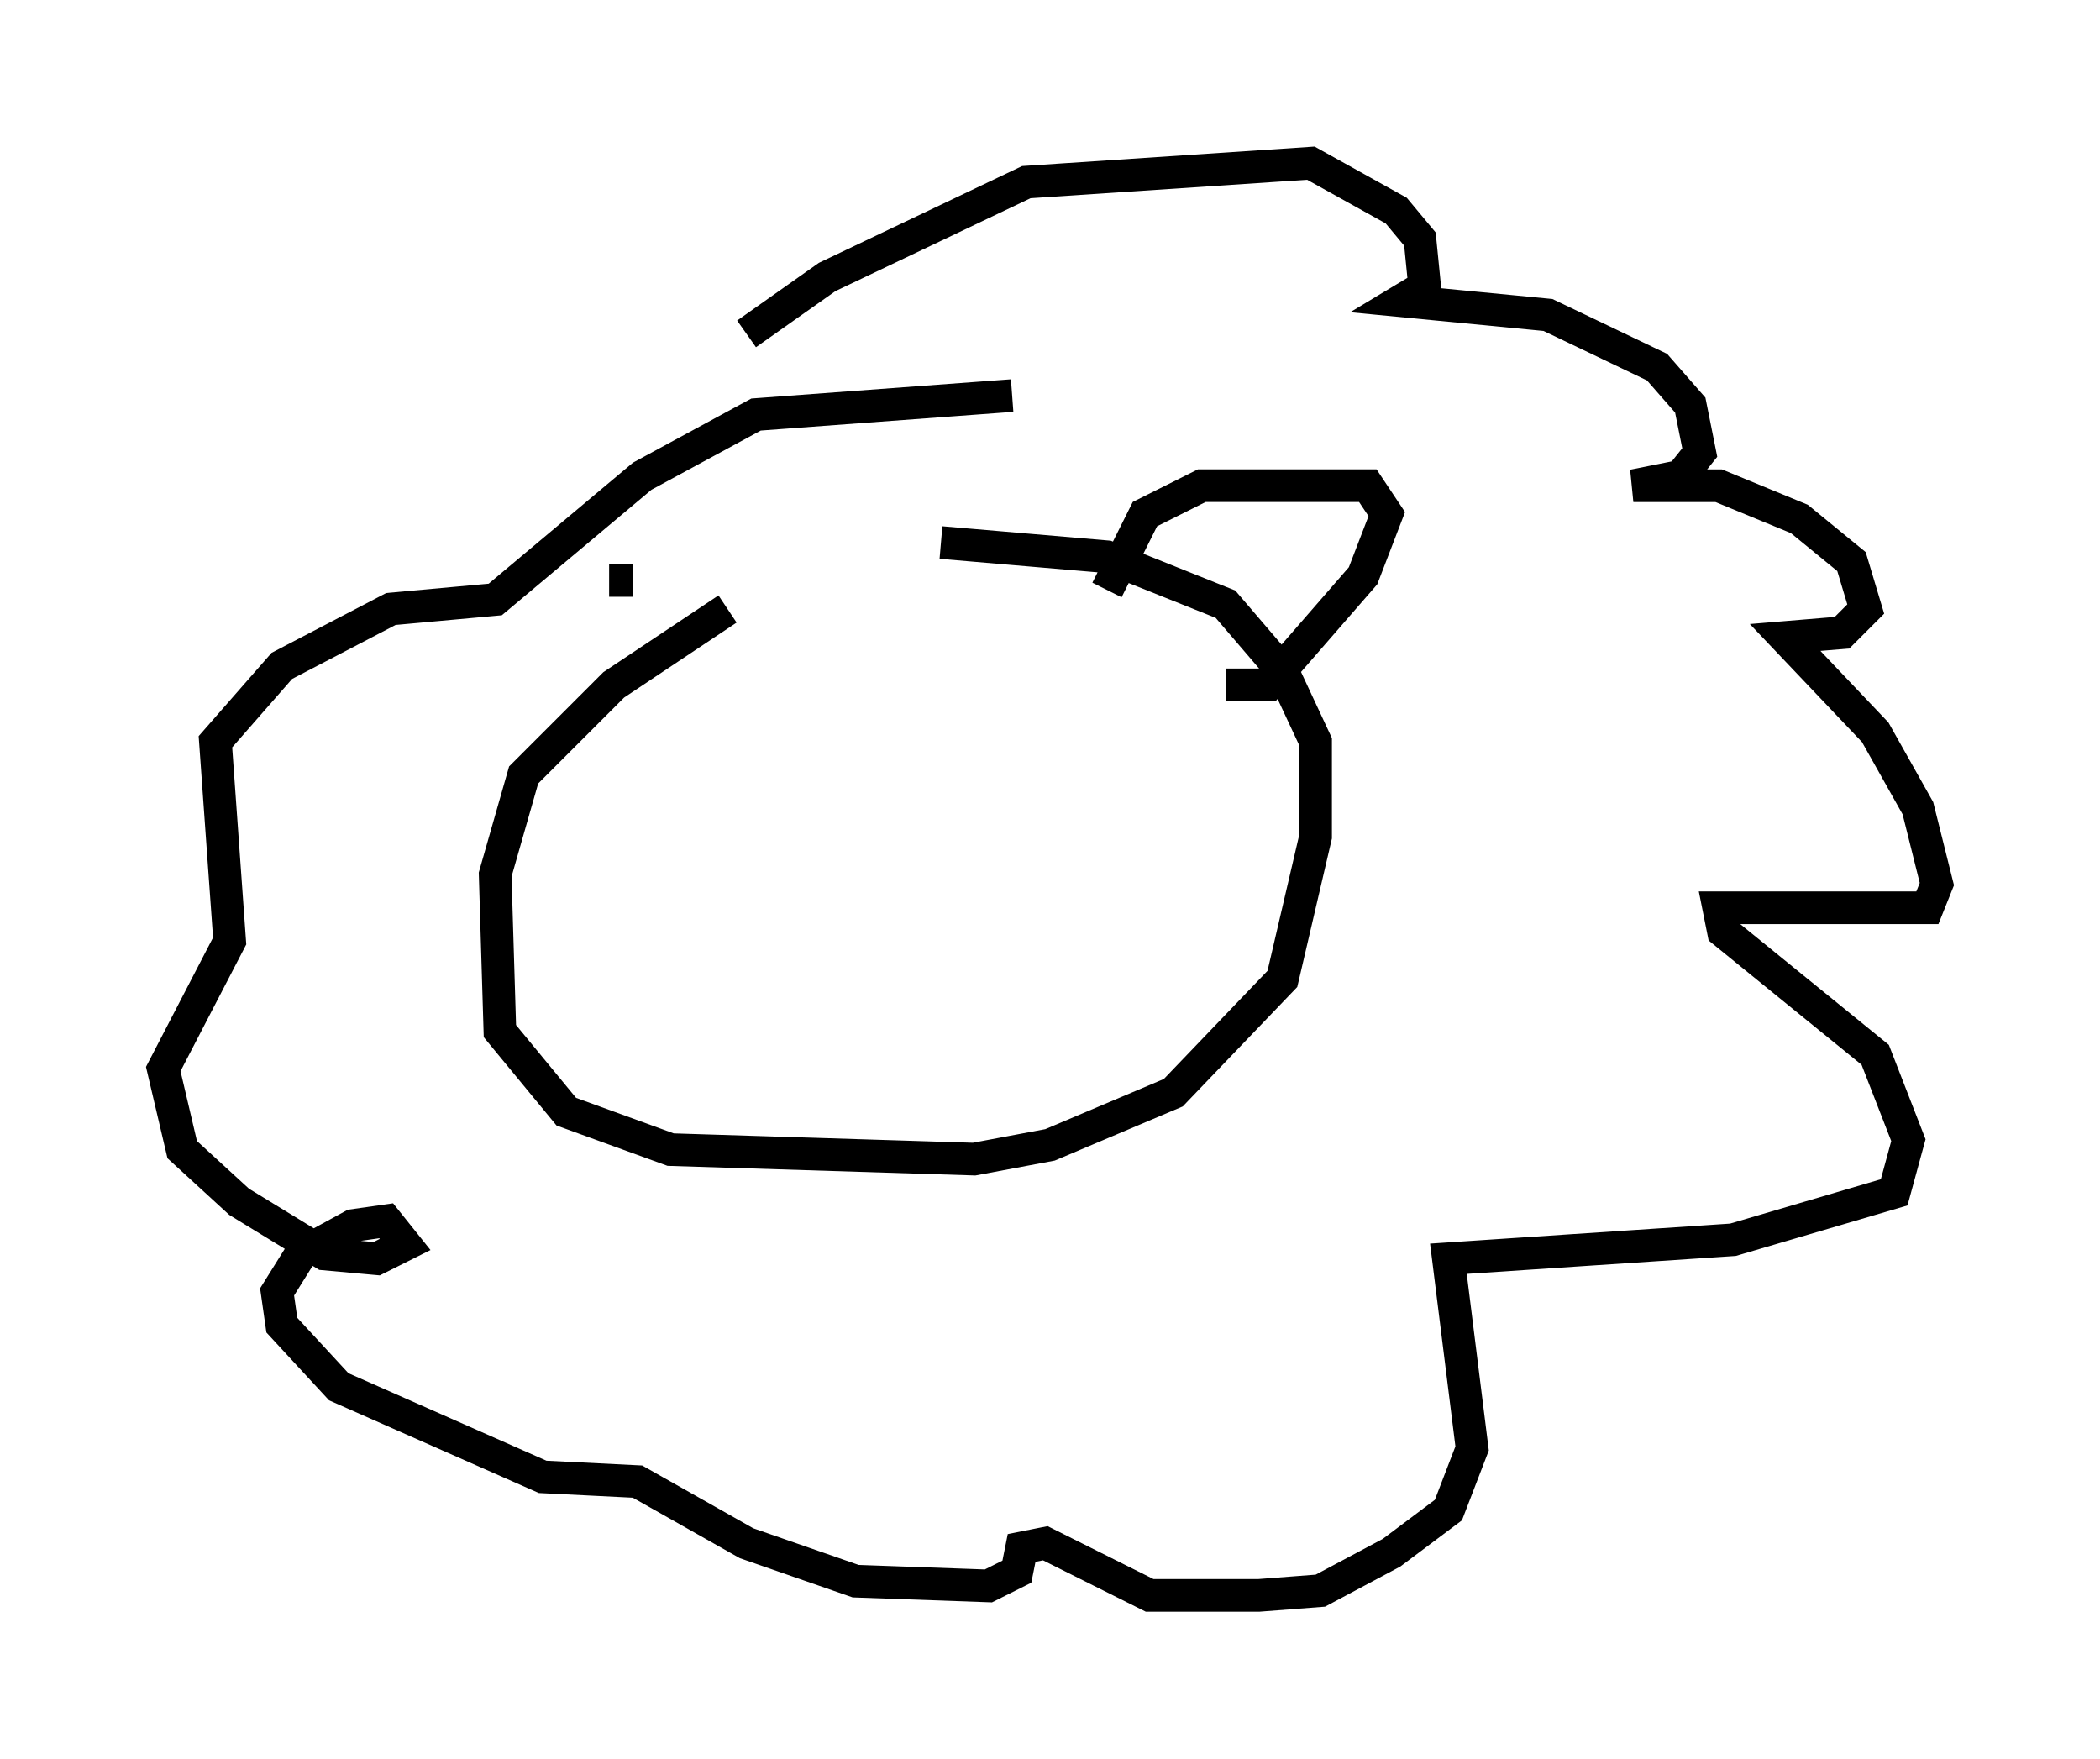 <?xml version="1.0" encoding="utf-8" ?>
<svg baseProfile="full" height="53.866" version="1.1" width="64.324" xmlns="http://www.w3.org/2000/svg" xmlns:ev="http://www.w3.org/2001/xml-events" xmlns:xlink="http://www.w3.org/1999/xlink"><defs /><rect fill="white" height="53.866" width="64.324" x="0" y="0" /><path d="M25.045, 17.782 m-2.76, 0.872 l-3.486, 2.324 -2.76, 2.76 l-0.872, 3.05 0.145, 4.793 l2.034, 2.469 3.196, 1.162 l9.296, 0.291 2.324, -0.436 l3.777, -1.598 3.341, -3.486 l1.017, -4.358 0.0, -2.905 l-1.017, -2.179 -1.743, -2.034 l-3.631, -1.453 -5.084, -0.436 m-5.955, -6.391 l2.469, -1.743 6.101, -2.905 l8.715, -0.581 2.615, 1.453 l0.726, 0.872 0.145, 1.453 l-0.726, 0.436 4.503, 0.436 l3.341, 1.598 1.017, 1.162 l0.291, 1.453 -0.581, 0.726 l-1.453, 0.291 2.615, 0.0 l2.469, 1.017 1.598, 1.307 l0.436, 1.453 -0.726, 0.726 l-1.743, 0.145 2.76, 2.905 l1.307, 2.324 0.581, 2.324 l-0.291, 0.726 -6.391, 0.0 l0.145, 0.726 4.648, 3.777 l1.017, 2.615 -0.436, 1.598 l-4.939, 1.453 -8.715, 0.581 l0.726, 5.81 -0.726, 1.888 l-1.743, 1.307 -2.179, 1.162 l-1.888, 0.145 -3.341, 0.0 l-3.196, -1.598 -0.726, 0.145 l-0.145, 0.726 -0.872, 0.436 l-4.067, -0.145 -3.341, -1.162 l-3.341, -1.888 -2.905, -0.145 l-6.246, -2.76 -1.743, -1.888 l-0.145, -1.017 0.726, -1.162 l1.598, -0.872 1.017, -0.145 l0.581, 0.726 -0.872, 0.436 l-1.598, -0.145 -2.615, -1.598 l-1.743, -1.598 -0.581, -2.469 l2.034, -3.922 -0.436, -6.101 l2.034, -2.324 3.341, -1.743 l3.196, -0.291 4.503, -3.777 l3.486, -1.888 7.844, -0.581 m2.905, 5.955 l1.162, -2.324 1.743, -0.872 l5.084, 0.0 0.581, 0.872 l-0.726, 1.888 -2.905, 3.341 l-1.307, 0.0 m-18.156, -3.196 l-0.726, 0.0 " fill="none" stroke="black" stroke-width="1" /></svg>